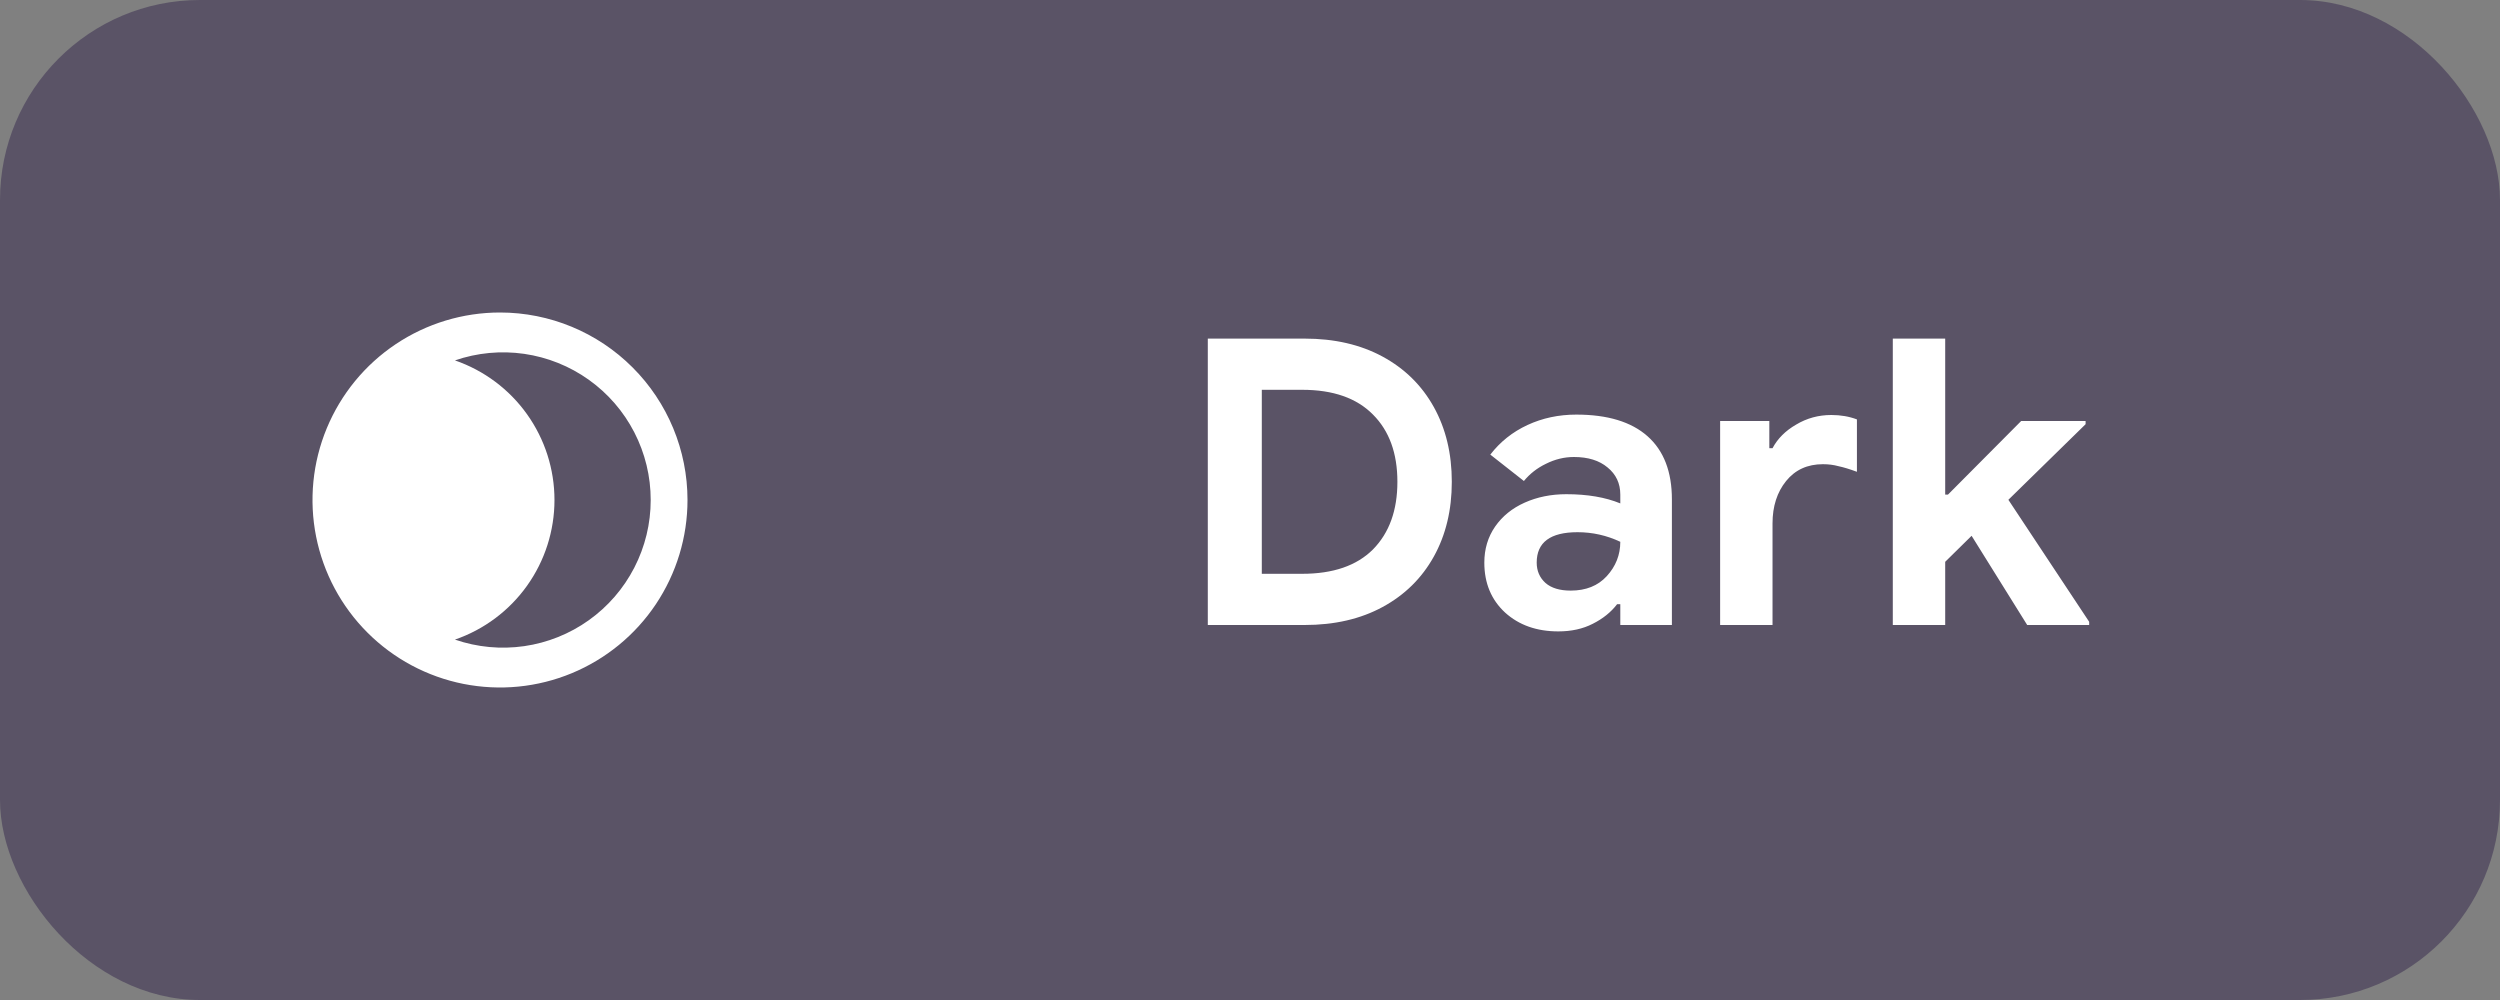 <svg width="100" height="40" viewBox="0 0 100 40" fill="none" xmlns="http://www.w3.org/2000/svg">
<rect x="0" y="0" width="100" height="40" fill="#808080" stroke="none"/>
<rect width="100" height="40" rx="8" fill="#5A5366"/>
<path d="M48.312 13.544H52.184C53.379 13.544 54.419 13.784 55.304 14.264C56.189 14.744 56.872 15.416 57.352 16.28C57.832 17.144 58.072 18.141 58.072 19.272C58.072 20.403 57.832 21.4 57.352 22.264C56.872 23.128 56.189 23.8 55.304 24.28C54.419 24.76 53.379 25 52.184 25H48.312V13.544ZM52.088 22.952C53.325 22.952 54.269 22.627 54.92 21.976C55.571 21.315 55.896 20.413 55.896 19.272C55.896 18.131 55.571 17.235 54.92 16.584C54.269 15.923 53.325 15.592 52.088 15.592H50.472V22.952H52.088ZM62.333 25.256C61.468 25.256 60.759 25.005 60.205 24.504C59.65 23.992 59.373 23.325 59.373 22.504C59.373 21.96 59.517 21.48 59.804 21.064C60.093 20.648 60.487 20.328 60.989 20.104C61.49 19.88 62.044 19.768 62.653 19.768C63.495 19.768 64.215 19.891 64.812 20.136V19.784C64.812 19.336 64.642 18.973 64.3 18.696C63.97 18.419 63.522 18.28 62.956 18.28C62.572 18.28 62.199 18.371 61.837 18.552C61.484 18.723 61.191 18.952 60.956 19.24L59.612 18.184C60.007 17.672 60.503 17.277 61.1 17C61.698 16.723 62.349 16.584 63.053 16.584C64.3 16.584 65.25 16.872 65.9 17.448C66.551 18.024 66.876 18.867 66.876 19.976V25H64.812V24.168H64.684C64.439 24.488 64.114 24.749 63.709 24.952C63.314 25.155 62.855 25.256 62.333 25.256ZM62.828 23.624C63.437 23.624 63.916 23.432 64.269 23.048C64.631 22.653 64.812 22.195 64.812 21.672C64.269 21.416 63.698 21.288 63.1 21.288C62.013 21.288 61.468 21.693 61.468 22.504C61.468 22.835 61.586 23.107 61.821 23.32C62.055 23.523 62.391 23.624 62.828 23.624ZM68.805 16.84H70.773V17.928H70.901C71.104 17.544 71.419 17.229 71.845 16.984C72.272 16.728 72.741 16.6 73.253 16.6C73.627 16.6 73.968 16.659 74.277 16.776V18.872C73.989 18.765 73.744 18.691 73.541 18.648C73.349 18.595 73.141 18.568 72.917 18.568C72.299 18.568 71.808 18.792 71.445 19.24C71.083 19.688 70.901 20.253 70.901 20.936V25H68.805V16.84ZM75.712 13.544H77.808V19.784H77.919L80.847 16.84H83.424V16.968L80.335 19.992L83.567 24.872V25H81.088L78.864 21.432L77.808 22.472V25H75.712V13.544Z" fill="white"/>
<path d="M20 32C26.627 32 32 26.627 32 20C32 13.373 26.627 8 20 8C13.373 8 8 13.373 8 20C8 26.627 13.373 32 20 32Z" fill="#5A5366"/>
<path d="M26.028 20C26.029 20.941 25.804 21.868 25.373 22.705C24.942 23.542 24.318 24.263 23.552 24.809C22.786 25.356 21.9 25.711 20.969 25.846C20.038 25.98 19.088 25.891 18.198 25.584C19.36 25.183 20.369 24.43 21.082 23.429C21.796 22.428 22.179 21.229 22.179 20C22.179 18.771 21.796 17.572 21.082 16.571C20.369 15.57 19.36 14.817 18.198 14.416C19.088 14.109 20.038 14.02 20.969 14.154C21.9 14.289 22.786 14.644 23.552 15.191C24.318 15.737 24.942 16.458 25.373 17.295C25.804 18.132 26.029 19.059 26.028 20ZM20 12.5C18.517 12.5 17.067 12.94 15.833 13.764C14.6 14.588 13.639 15.759 13.071 17.13C12.503 18.5 12.355 20.008 12.644 21.463C12.934 22.918 13.648 24.254 14.697 25.303C15.746 26.352 17.082 27.067 18.537 27.356C19.992 27.645 21.5 27.497 22.87 26.929C24.241 26.361 25.412 25.4 26.236 24.167C27.06 22.933 27.5 21.483 27.5 20C27.5 18.011 26.71 16.103 25.303 14.697C23.897 13.29 21.989 12.5 20 12.5Z" fill="white"/>
</svg>
